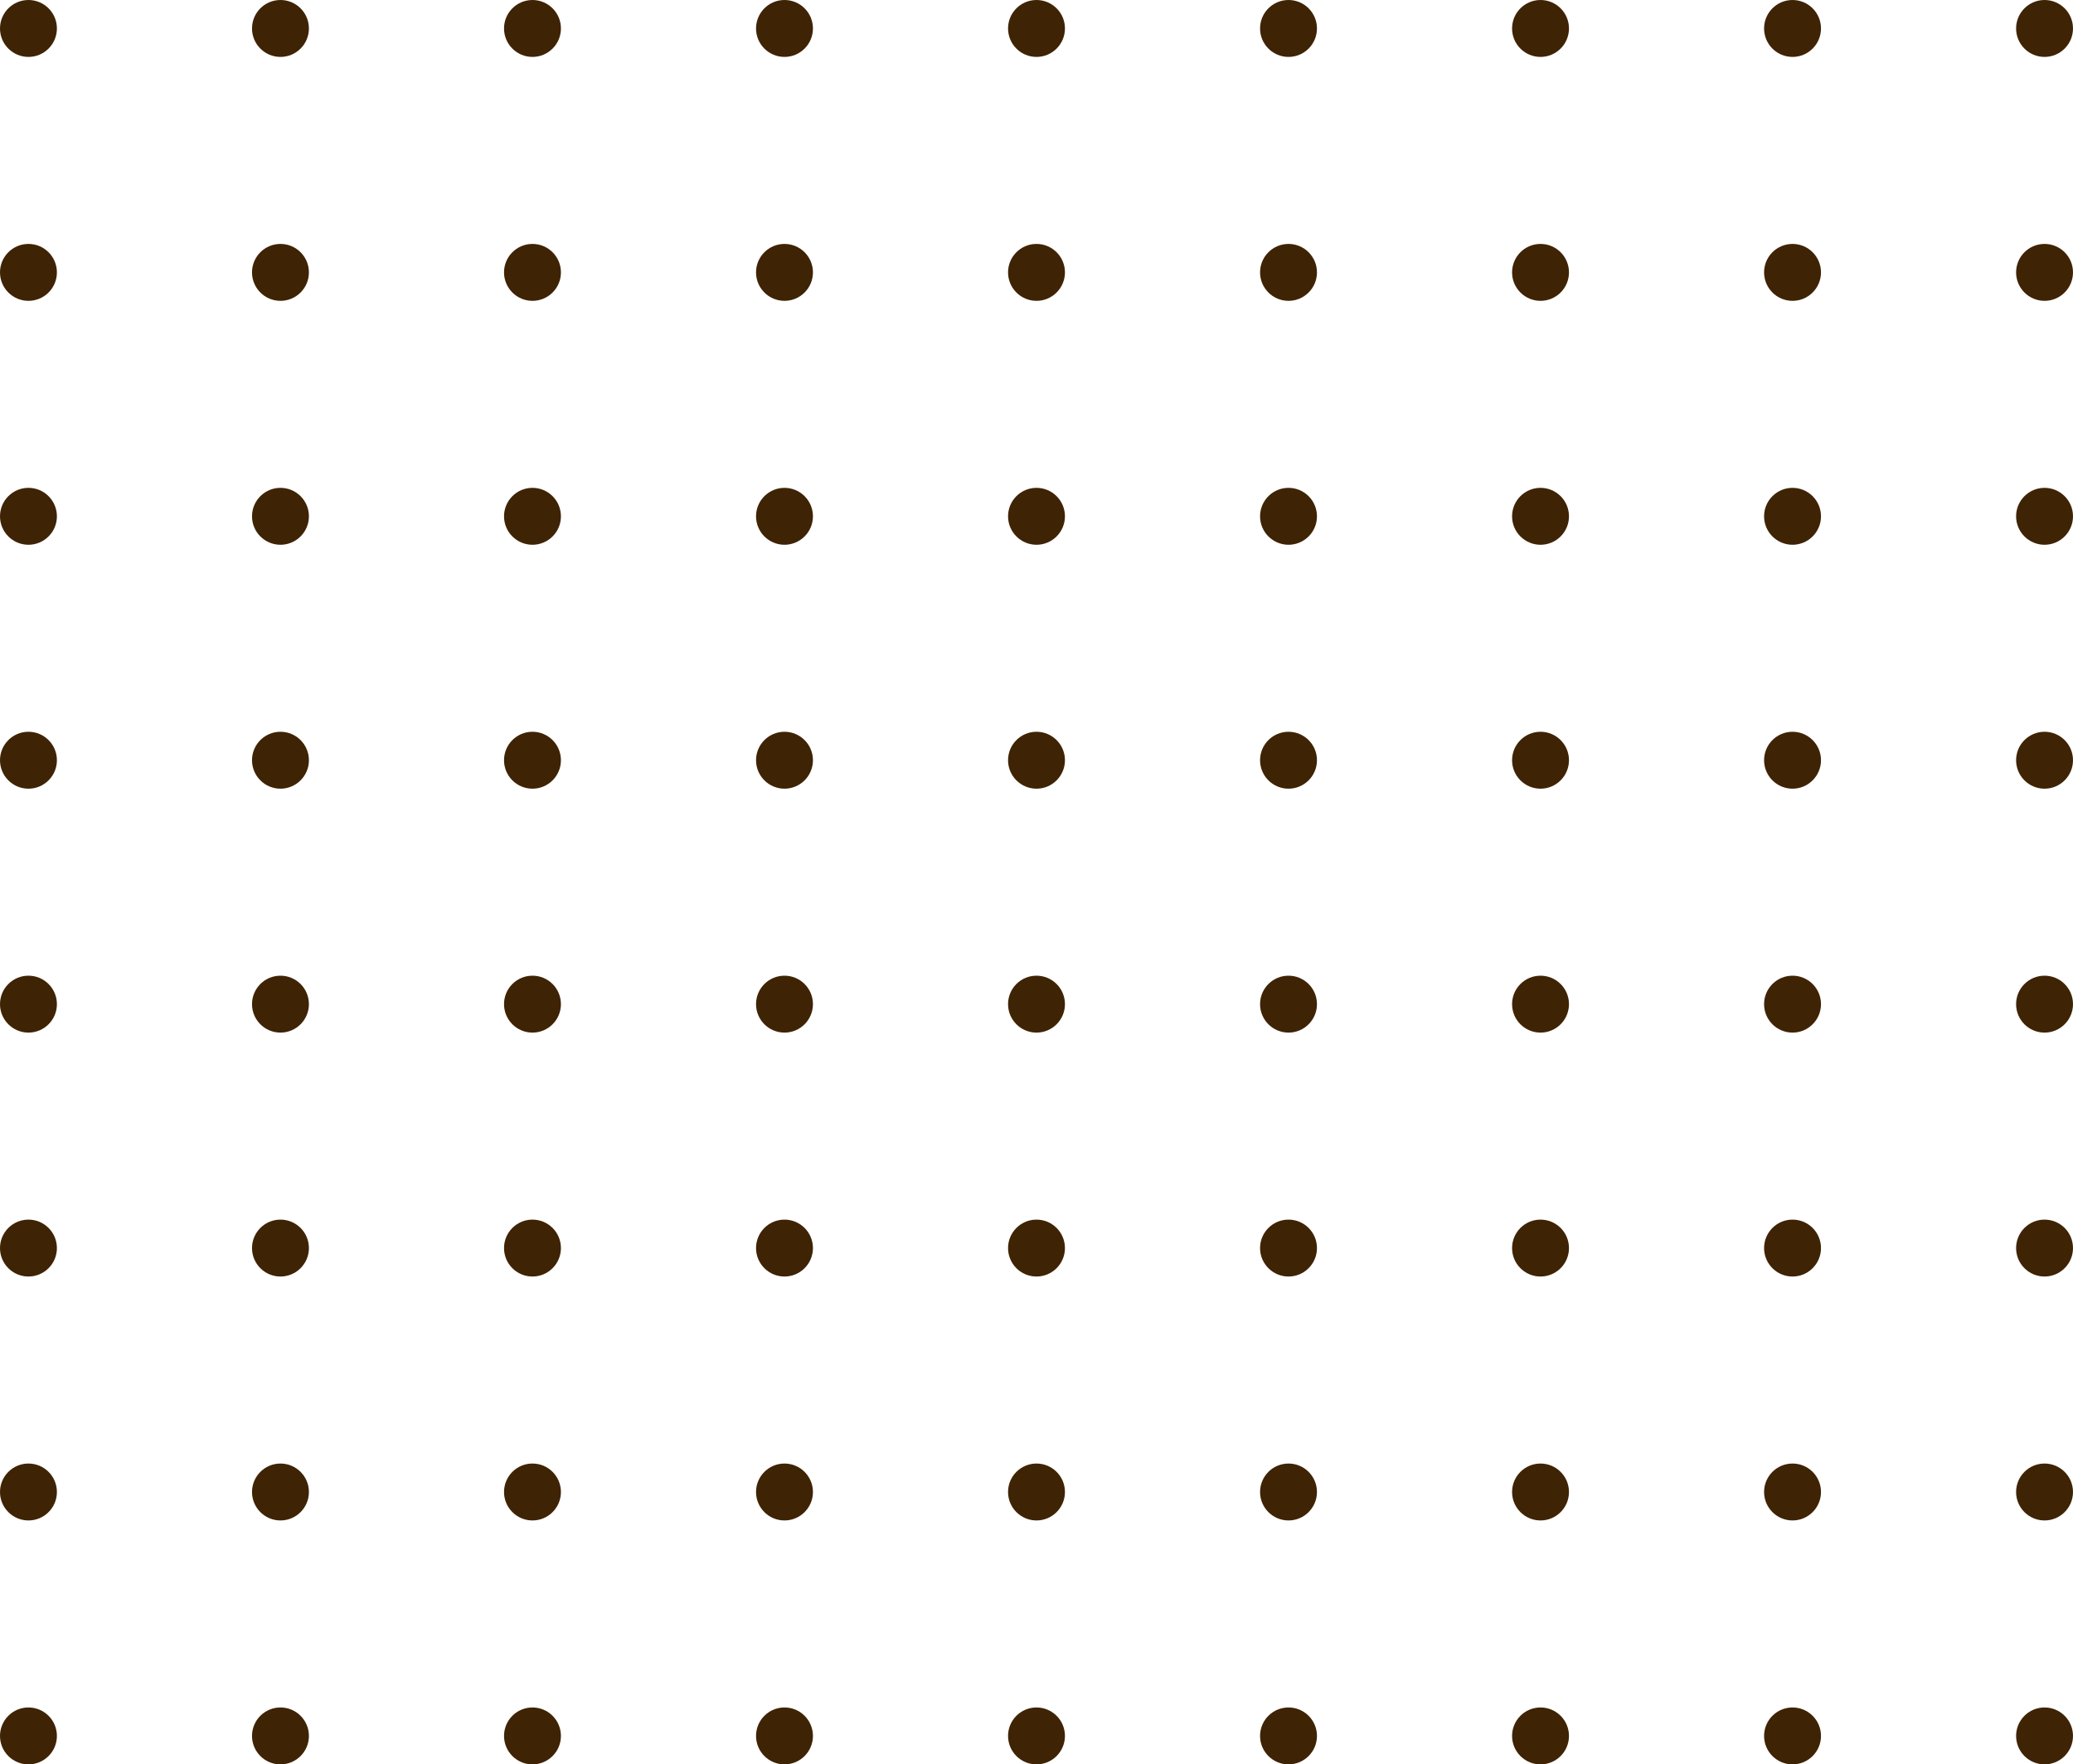 <svg width="255" height="217" viewBox="0 0 255 217" fill="none" xmlns="http://www.w3.org/2000/svg">
<circle cx="3.5" cy="3.5" r="3.5" fill="#3f2305"/>
<circle cx="34.5" cy="3.5" r="3.5" fill="#3f2305"/>
<circle cx="65.5" cy="3.5" r="3.5" fill="#3f2305"/>
<circle cx="96.5" cy="3.5" r="3.5" fill="#3f2305"/>
<circle cx="127.5" cy="3.5" r="3.5" fill="#3f2305"/>
<circle cx="158.5" cy="3.5" r="3.5" fill="#3f2305"/>
<circle cx="189.5" cy="3.5" r="3.5" fill="#3f2305"/>
<circle cx="220.5" cy="3.5" r="3.5" fill="#3f2305"/>
<circle cx="251.5" cy="3.5" r="3.5" fill="#3f2305"/>
<circle cx="3.5" cy="33.5" r="3.5" fill="#3f2305"/>
<circle cx="34.5" cy="33.5" r="3.5" fill="#3f2305"/>
<circle cx="65.5" cy="33.5" r="3.5" fill="#3f2305"/>
<circle cx="96.5" cy="33.5" r="3.5" fill="#3f2305"/>
<circle cx="127.5" cy="33.5" r="3.5" fill="#3f2305"/>
<circle cx="158.5" cy="33.5" r="3.5" fill="#3f2305"/>
<circle cx="189.5" cy="33.5" r="3.5" fill="#3f2305"/>
<circle cx="220.5" cy="33.5" r="3.5" fill="#3f2305"/>
<circle cx="251.5" cy="33.5" r="3.5" fill="#3f2305"/>
<circle cx="3.5" cy="63.5" r="3.5" fill="#3f2305"/>
<circle cx="34.5" cy="63.5" r="3.5" fill="#3f2305"/>
<circle cx="65.5" cy="63.5" r="3.5" fill="#3f2305"/>
<circle cx="96.5" cy="63.5" r="3.5" fill="#3f2305"/>
<circle cx="127.5" cy="63.5" r="3.5" fill="#3f2305"/>
<circle cx="158.5" cy="63.5" r="3.5" fill="#3f2305"/>
<circle cx="189.5" cy="63.5" r="3.5" fill="#3f2305"/>
<circle cx="220.5" cy="63.5" r="3.5" fill="#3f2305"/>
<circle cx="251.5" cy="63.5" r="3.5" fill="#3f2305"/>
<circle cx="3.5" cy="93.5" r="3.5" fill="#3f2305"/>
<circle cx="34.5" cy="93.5" r="3.5" fill="#3f2305"/>
<circle cx="65.5" cy="93.5" r="3.5" fill="#3f2305"/>
<circle cx="96.5" cy="93.5" r="3.5" fill="#3f2305"/>
<circle cx="127.5" cy="93.5" r="3.5" fill="#3f2305"/>
<circle cx="158.5" cy="93.5" r="3.5" fill="#3f2305"/>
<circle cx="189.5" cy="93.5" r="3.5" fill="#3f2305"/>
<circle cx="220.5" cy="93.5" r="3.5" fill="#3f2305"/>
<circle cx="251.5" cy="93.5" r="3.5" fill="#3f2305"/>
<circle cx="3.5" cy="123.5" r="3.5" fill="#3f2305"/>
<circle cx="34.5" cy="123.5" r="3.5" fill="#3f2305"/>
<circle cx="65.5" cy="123.5" r="3.5" fill="#3f2305"/>
<circle cx="96.5" cy="123.5" r="3.5" fill="#3f2305"/>
<circle cx="127.5" cy="123.5" r="3.5" fill="#3f2305"/>
<circle cx="158.5" cy="123.5" r="3.5" fill="#3f2305"/>
<circle cx="189.5" cy="123.5" r="3.5" fill="#3f2305"/>
<circle cx="220.5" cy="123.5" r="3.5" fill="#3f2305"/>
<circle cx="251.5" cy="123.5" r="3.5" fill="#3f2305"/>
<circle cx="3.5" cy="153.5" r="3.5" fill="#3f2305"/>
<circle cx="34.5" cy="153.5" r="3.5" fill="#3f2305"/>
<circle cx="65.5" cy="153.5" r="3.5" fill="#3f2305"/>
<circle cx="96.5" cy="153.5" r="3.5" fill="#3f2305"/>
<circle cx="127.5" cy="153.5" r="3.5" fill="#3f2305"/>
<circle cx="158.5" cy="153.5" r="3.5" fill="#3f2305"/>
<circle cx="189.5" cy="153.5" r="3.5" fill="#3f2305"/>
<circle cx="220.5" cy="153.5" r="3.5" fill="#3f2305"/>
<circle cx="251.5" cy="153.5" r="3.5" fill="#3f2305"/>
<circle cx="3.5" cy="183.5" r="3.5" fill="#3f2305"/>
<circle cx="34.5" cy="183.5" r="3.5" fill="#3f2305"/>
<circle cx="65.5" cy="183.5" r="3.5" fill="#3f2305"/>
<circle cx="96.5" cy="183.5" r="3.5" fill="#3f2305"/>
<circle cx="127.5" cy="183.5" r="3.5" fill="#3f2305"/>
<circle cx="158.5" cy="183.5" r="3.5" fill="#3f2305"/>
<circle cx="189.5" cy="183.5" r="3.5" fill="#3f2305"/>
<circle cx="220.5" cy="183.5" r="3.5" fill="#3f2305"/>
<circle cx="251.5" cy="183.5" r="3.5" fill="#3f2305"/>
<circle cx="3.5" cy="213.5" r="3.5" fill="#3f2305"/>
<circle cx="34.5" cy="213.5" r="3.5" fill="#3f2305"/>
<circle cx="65.5" cy="213.5" r="3.5" fill="#3f2305"/>
<circle cx="96.5" cy="213.5" r="3.5" fill="#3f2305"/>
<circle cx="127.5" cy="213.5" r="3.5" fill="#3f2305"/>
<circle cx="158.5" cy="213.5" r="3.5" fill="#3f2305"/>
<circle cx="189.5" cy="213.5" r="3.5" fill="#3f2305"/>
<circle cx="220.5" cy="213.5" r="3.5" fill="#3f2305"/>
<circle cx="251.5" cy="213.5" r="3.5" fill="#3f2305"/>
</svg>
